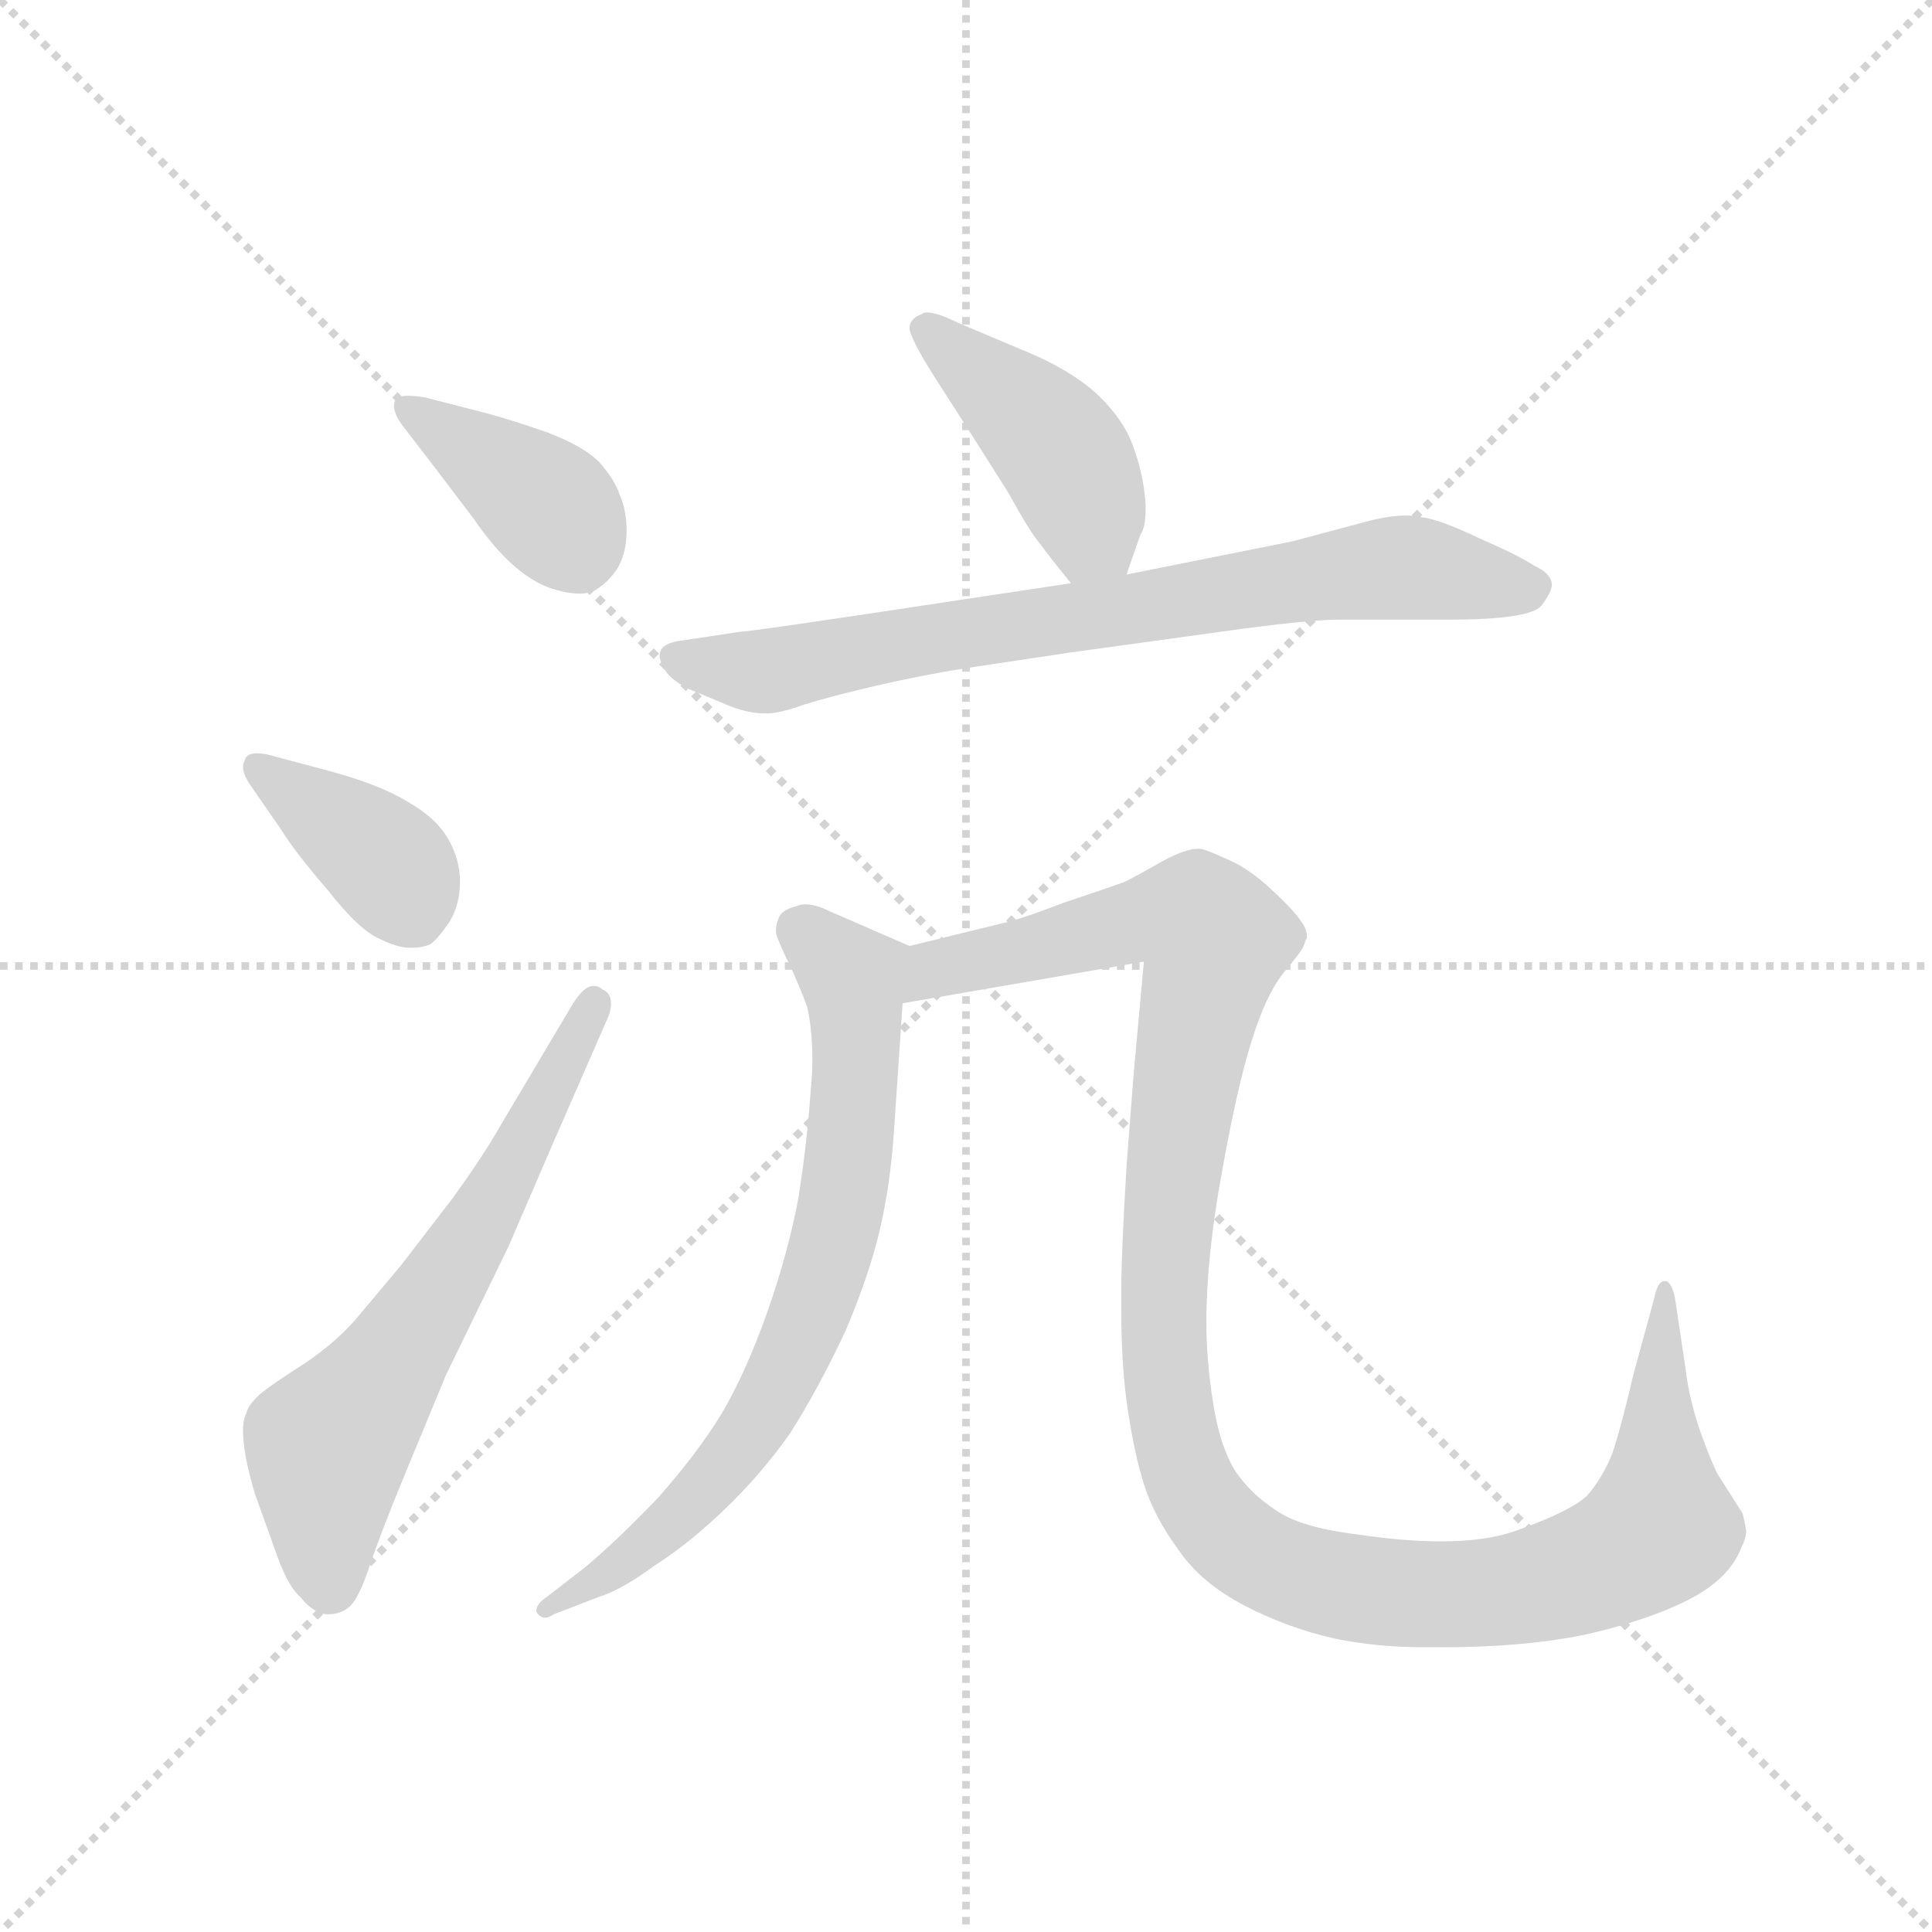 <svg version="1.1" viewBox="0 0 1024 1024" xmlns="http://www.w3.org/2000/svg">
  <g stroke="lightgray" stroke-dasharray="1,1" stroke-width="1" transform="scale(4, 4)">
    <line x1="0" y1="0" x2="256" y2="256"></line>
    <line x1="256" y1="0" x2="0" y2="256"></line>
    <line x1="128" y1="0" x2="128" y2="256"></line>
    <line x1="0" y1="128" x2="256" y2="128"></line>
  </g>
  <g transform="scale(0.92, -0.92) translate(60, -850)">
    <style type="text/css">
      
        @keyframes keyframes0 {
          from {
            stroke: blue;
            stroke-dashoffset: 392;
            stroke-width: 128;
          }
          56% {
            animation-timing-function: step-end;
            stroke: blue;
            stroke-dashoffset: 0;
            stroke-width: 128;
          }
          to {
            stroke: black;
            stroke-width: 1024;
          }
        }
        #make-me-a-hanzi-animation-0 {
          animation: keyframes0 0.569s both;
          animation-delay: 0s;
          animation-timing-function: linear;
        }
      
        @keyframes keyframes1 {
          from {
            stroke: blue;
            stroke-dashoffset: 387;
            stroke-width: 128;
          }
          56% {
            animation-timing-function: step-end;
            stroke: blue;
            stroke-dashoffset: 0;
            stroke-width: 128;
          }
          to {
            stroke: black;
            stroke-width: 1024;
          }
        }
        #make-me-a-hanzi-animation-1 {
          animation: keyframes1 0.565s both;
          animation-delay: 0.569s;
          animation-timing-function: linear;
        }
      
        @keyframes keyframes2 {
          from {
            stroke: blue;
            stroke-dashoffset: 636;
            stroke-width: 128;
          }
          67% {
            animation-timing-function: step-end;
            stroke: blue;
            stroke-dashoffset: 0;
            stroke-width: 128;
          }
          to {
            stroke: black;
            stroke-width: 1024;
          }
        }
        #make-me-a-hanzi-animation-2 {
          animation: keyframes2 0.768s both;
          animation-delay: 1.134s;
          animation-timing-function: linear;
        }
      
        @keyframes keyframes3 {
          from {
            stroke: blue;
            stroke-dashoffset: 433;
            stroke-width: 128;
          }
          58% {
            animation-timing-function: step-end;
            stroke: blue;
            stroke-dashoffset: 0;
            stroke-width: 128;
          }
          to {
            stroke: black;
            stroke-width: 1024;
          }
        }
        #make-me-a-hanzi-animation-3 {
          animation: keyframes3 0.602s both;
          animation-delay: 1.902s;
          animation-timing-function: linear;
        }
      
        @keyframes keyframes4 {
          from {
            stroke: blue;
            stroke-dashoffset: 757;
            stroke-width: 128;
          }
          71% {
            animation-timing-function: step-end;
            stroke: blue;
            stroke-dashoffset: 0;
            stroke-width: 128;
          }
          to {
            stroke: black;
            stroke-width: 1024;
          }
        }
        #make-me-a-hanzi-animation-4 {
          animation: keyframes4 0.866s both;
          animation-delay: 2.504s;
          animation-timing-function: linear;
        }
      
        @keyframes keyframes5 {
          from {
            stroke: blue;
            stroke-dashoffset: 728;
            stroke-width: 128;
          }
          70% {
            animation-timing-function: step-end;
            stroke: blue;
            stroke-dashoffset: 0;
            stroke-width: 128;
          }
          to {
            stroke: black;
            stroke-width: 1024;
          }
        }
        #make-me-a-hanzi-animation-5 {
          animation: keyframes5 0.842s both;
          animation-delay: 3.37s;
          animation-timing-function: linear;
        }
      
        @keyframes keyframes6 {
          from {
            stroke: blue;
            stroke-dashoffset: 1196;
            stroke-width: 128;
          }
          80% {
            animation-timing-function: step-end;
            stroke: blue;
            stroke-dashoffset: 0;
            stroke-width: 128;
          }
          to {
            stroke: black;
            stroke-width: 1024;
          }
        }
        #make-me-a-hanzi-animation-6 {
          animation: keyframes6 1.223s both;
          animation-delay: 4.212s;
          animation-timing-function: linear;
        }
      
    </style>
    
      <path d="M 191 580 L 213 551 Q 237 516 261 510 Q 268 508 274 508 Q 279 508 283 510 Q 291 515 296 523 Q 301 532 301 544 Q 301 556 297 565 Q 294 574 285 584 Q 276 593 255 601 Q 235 608 220 612 L 185 621 Q 179 622 175 622 Q 170 622 168 620 Q 167 618 167 616 Q 167 612 171 606 L 191 580 Z" fill="lightgray"></path>
    
      <path d="M 102 372 Q 110 359 129 337 Q 147 314 159 309 Q 169 304 176 304 L 178 304 Q 183 304 188 306 Q 193 310 199 319 Q 205 329 205 342 Q 205 355 198 367 Q 191 379 175 388 Q 159 398 129 406 L 99 414 Q 93 416 88 416 Q 82 416 81 412 Q 80 410 80 408 Q 80 404 84 398 L 102 372 Z" fill="lightgray"></path>
    
      <path d="M 228 201 Q 219 185 201 160 L 171 121 L 145 90 Q 131 74 110 61 Q 90 48 87 44 Q 83 40 82 36 Q 80 32 80 26 Q 80 12 87 -11 L 101 -50 Q 107 -65 113 -70 Q 121 -80 129 -80 Q 137 -80 142 -75 Q 147 -70 153 -52 Q 159 -34 173 0 L 197 58 L 233 132 L 258 190 L 289 261 Q 292 267 292 272 Q 292 278 287 280 Q 285 282 282 282 Q 276 282 269 270 L 228 201 Z" fill="lightgray"></path>
    
      <path d="M 589 519 L 597 542 Q 600 546 600 557 Q 600 562 599 569 Q 597 582 592 595 Q 587 608 574 621 Q 561 634 537 645 L 492 664 Q 480 670 474 670 Q 472 670 471 669 Q 465 667 464 662 L 464 661 Q 464 656 477 635 L 502 596 L 521 566 Q 533 544 539 537 Q 544 530 557 514 C 576 491 579 491 589 519 Z" fill="lightgray"></path>
    
      <path d="M 557 514 L 484 503 Q 372 486 366 486 L 333 481 Q 324 480 321 476 Q 320 474 320 472 Q 320 470 322 466 Q 325 459 337 453 L 361 443 Q 372 439 380 439 L 382 439 Q 389 439 403 444 Q 419 449 445 455 Q 471 461 496 465 L 556 474 L 643 486 Q 693 493 711 493 L 774 493 Q 821 493 828 501 Q 834 509 834 513 L 834 514 Q 833 520 824 524 Q 815 530 792 540 Q 769 551 759 552 Q 755 553 750 553 Q 741 553 729 550 L 684 538 L 589 519 L 557 514 Z" fill="lightgray"></path>
    
      <path d="M 464 305 L 418 325 Q 410 329 404 329 Q 401 329 399 328 Q 391 326 389 322 Q 387 318 387 313 Q 388 308 395 294 Q 401 281 405 270 Q 408 257 408 239 Q 408 231 407 221 Q 405 192 400 160 Q 394 128 382 94 Q 370 60 356 36 Q 342 13 319 -13 Q 295 -38 277 -53 L 255 -70 Q 249 -74 249 -78 Q 249 -79 250 -80 Q 252 -82 254 -82 Q 256 -82 259 -80 L 285 -70 Q 298 -66 317 -52 Q 336 -40 357 -20 Q 378 0 395 24 Q 411 49 427 83 Q 441 116 447 142 Q 453 168 455 198 L 460 272 C 462 302 466 304 464 305 Z" fill="lightgray"></path>
    
      <path d="M 460 272 L 599 296 L 593 230 L 589 178 Q 586 128 586 108 L 586 94 Q 586 66 589 43 Q 593 14 599 -5 Q 605 -24 619 -43 Q 632 -62 657 -75 Q 682 -88 709 -94 Q 733 -99 761 -99 L 771 -99 Q 817 -99 852 -92 Q 888 -84 912 -72 Q 936 -60 943 -42 Q 946 -36 946 -32 Q 945 -26 944 -22 L 930 0 Q 927 5 920 24 Q 913 44 911 62 L 905 102 Q 903 112 899 112 Q 895 112 893 102 L 881 58 Q 874 28 869 13 Q 863 -2 854 -12 Q 844 -21 813 -32 Q 796 -38 770 -38 Q 749 -38 722 -34 Q 689 -30 675 -20 Q 661 -11 652 2 Q 643 16 639 41 Q 635 66 635 88 Q 635 126 644 175 Q 653 225 661 250 Q 669 276 679 289 Q 690 302 691 305 Q 692 308 693 310 Q 693 315 689 320 Q 685 326 672 338 Q 659 350 647 355 Q 636 360 632 361 L 630 361 Q 623 361 610 354 Q 596 346 588 342 Q 580 339 553 330 Q 527 320 517 318 L 464 305 C 435 298 430 267 460 272 Z" fill="lightgray"></path>
    
    
      <clipPath id="make-me-a-hanzi-clip-0">
        <path d="M 191 580 L 213 551 Q 237 516 261 510 Q 268 508 274 508 Q 279 508 283 510 Q 291 515 296 523 Q 301 532 301 544 Q 301 556 297 565 Q 294 574 285 584 Q 276 593 255 601 Q 235 608 220 612 L 185 621 Q 179 622 175 622 Q 170 622 168 620 Q 167 618 167 616 Q 167 612 171 606 L 191 580 Z"></path>
      </clipPath>
      <path clip-path="url(#make-me-a-hanzi-clip-0)" d="M 173 617 L 254 560 L 274 529" fill="none" id="make-me-a-hanzi-animation-0" stroke-dasharray="264 528" stroke-linecap="round"></path>
    
      <clipPath id="make-me-a-hanzi-clip-1">
        <path d="M 102 372 Q 110 359 129 337 Q 147 314 159 309 Q 169 304 176 304 L 178 304 Q 183 304 188 306 Q 193 310 199 319 Q 205 329 205 342 Q 205 355 198 367 Q 191 379 175 388 Q 159 398 129 406 L 99 414 Q 93 416 88 416 Q 82 416 81 412 Q 80 410 80 408 Q 80 404 84 398 L 102 372 Z"></path>
      </clipPath>
      <path clip-path="url(#make-me-a-hanzi-clip-1)" d="M 88 408 L 166 350 L 180 319" fill="none" id="make-me-a-hanzi-animation-1" stroke-dasharray="259 518" stroke-linecap="round"></path>
    
      <clipPath id="make-me-a-hanzi-clip-2">
        <path d="M 228 201 Q 219 185 201 160 L 171 121 L 145 90 Q 131 74 110 61 Q 90 48 87 44 Q 83 40 82 36 Q 80 32 80 26 Q 80 12 87 -11 L 101 -50 Q 107 -65 113 -70 Q 121 -80 129 -80 Q 137 -80 142 -75 Q 147 -70 153 -52 Q 159 -34 173 0 L 197 58 L 233 132 L 258 190 L 289 261 Q 292 267 292 272 Q 292 278 287 280 Q 285 282 282 282 Q 276 282 269 270 L 228 201 Z"></path>
      </clipPath>
      <path clip-path="url(#make-me-a-hanzi-clip-2)" d="M 130 -63 L 129 17 L 211 135 L 282 274" fill="none" id="make-me-a-hanzi-animation-2" stroke-dasharray="508 1016" stroke-linecap="round"></path>
    
      <clipPath id="make-me-a-hanzi-clip-3">
        <path d="M 589 519 L 597 542 Q 600 546 600 557 Q 600 562 599 569 Q 597 582 592 595 Q 587 608 574 621 Q 561 634 537 645 L 492 664 Q 480 670 474 670 Q 472 670 471 669 Q 465 667 464 662 L 464 661 Q 464 656 477 635 L 502 596 L 521 566 Q 533 544 539 537 Q 544 530 557 514 C 576 491 579 491 589 519 Z"></path>
      </clipPath>
      <path clip-path="url(#make-me-a-hanzi-clip-3)" d="M 472 662 L 551 590 L 569 543 L 582 528" fill="none" id="make-me-a-hanzi-animation-3" stroke-dasharray="305 610" stroke-linecap="round"></path>
    
      <clipPath id="make-me-a-hanzi-clip-4">
        <path d="M 557 514 L 484 503 Q 372 486 366 486 L 333 481 Q 324 480 321 476 Q 320 474 320 472 Q 320 470 322 466 Q 325 459 337 453 L 361 443 Q 372 439 380 439 L 382 439 Q 389 439 403 444 Q 419 449 445 455 Q 471 461 496 465 L 556 474 L 643 486 Q 693 493 711 493 L 774 493 Q 821 493 828 501 Q 834 509 834 513 L 834 514 Q 833 520 824 524 Q 815 530 792 540 Q 769 551 759 552 Q 755 553 750 553 Q 741 553 729 550 L 684 538 L 589 519 L 557 514 Z"></path>
      </clipPath>
      <path clip-path="url(#make-me-a-hanzi-clip-4)" d="M 329 472 L 381 463 L 473 483 L 740 523 L 824 514" fill="none" id="make-me-a-hanzi-animation-4" stroke-dasharray="629 1258" stroke-linecap="round"></path>
    
      <clipPath id="make-me-a-hanzi-clip-5">
        <path d="M 464 305 L 418 325 Q 410 329 404 329 Q 401 329 399 328 Q 391 326 389 322 Q 387 318 387 313 Q 388 308 395 294 Q 401 281 405 270 Q 408 257 408 239 Q 408 231 407 221 Q 405 192 400 160 Q 394 128 382 94 Q 370 60 356 36 Q 342 13 319 -13 Q 295 -38 277 -53 L 255 -70 Q 249 -74 249 -78 Q 249 -79 250 -80 Q 252 -82 254 -82 Q 256 -82 259 -80 L 285 -70 Q 298 -66 317 -52 Q 336 -40 357 -20 Q 378 0 395 24 Q 411 49 427 83 Q 441 116 447 142 Q 453 168 455 198 L 460 272 C 462 302 466 304 464 305 Z"></path>
      </clipPath>
      <path clip-path="url(#make-me-a-hanzi-clip-5)" d="M 400 315 L 431 286 L 433 266 L 426 164 L 409 99 L 375 30 L 341 -13 L 304 -47 L 254 -77" fill="none" id="make-me-a-hanzi-animation-5" stroke-dasharray="600 1200" stroke-linecap="round"></path>
    
      <clipPath id="make-me-a-hanzi-clip-6">
        <path d="M 460 272 L 599 296 L 593 230 L 589 178 Q 586 128 586 108 L 586 94 Q 586 66 589 43 Q 593 14 599 -5 Q 605 -24 619 -43 Q 632 -62 657 -75 Q 682 -88 709 -94 Q 733 -99 761 -99 L 771 -99 Q 817 -99 852 -92 Q 888 -84 912 -72 Q 936 -60 943 -42 Q 946 -36 946 -32 Q 945 -26 944 -22 L 930 0 Q 927 5 920 24 Q 913 44 911 62 L 905 102 Q 903 112 899 112 Q 895 112 893 102 L 881 58 Q 874 28 869 13 Q 863 -2 854 -12 Q 844 -21 813 -32 Q 796 -38 770 -38 Q 749 -38 722 -34 Q 689 -30 675 -20 Q 661 -11 652 2 Q 643 16 639 41 Q 635 66 635 88 Q 635 126 644 175 Q 653 225 661 250 Q 669 276 679 289 Q 690 302 691 305 Q 692 308 693 310 Q 693 315 689 320 Q 685 326 672 338 Q 659 350 647 355 Q 636 360 632 361 L 630 361 Q 623 361 610 354 Q 596 346 588 342 Q 580 339 553 330 Q 527 320 517 318 L 464 305 C 435 298 430 267 460 272 Z"></path>
      </clipPath>
      <path clip-path="url(#make-me-a-hanzi-clip-6)" d="M 467 277 L 488 294 L 592 319 L 620 322 L 634 317 L 640 307 L 613 150 L 612 52 L 630 -12 L 657 -42 L 687 -57 L 731 -67 L 792 -68 L 840 -59 L 879 -44 L 896 -29 L 899 105" fill="none" id="make-me-a-hanzi-animation-6" stroke-dasharray="1068 2136" stroke-linecap="round"></path>
    
  </g>
</svg>